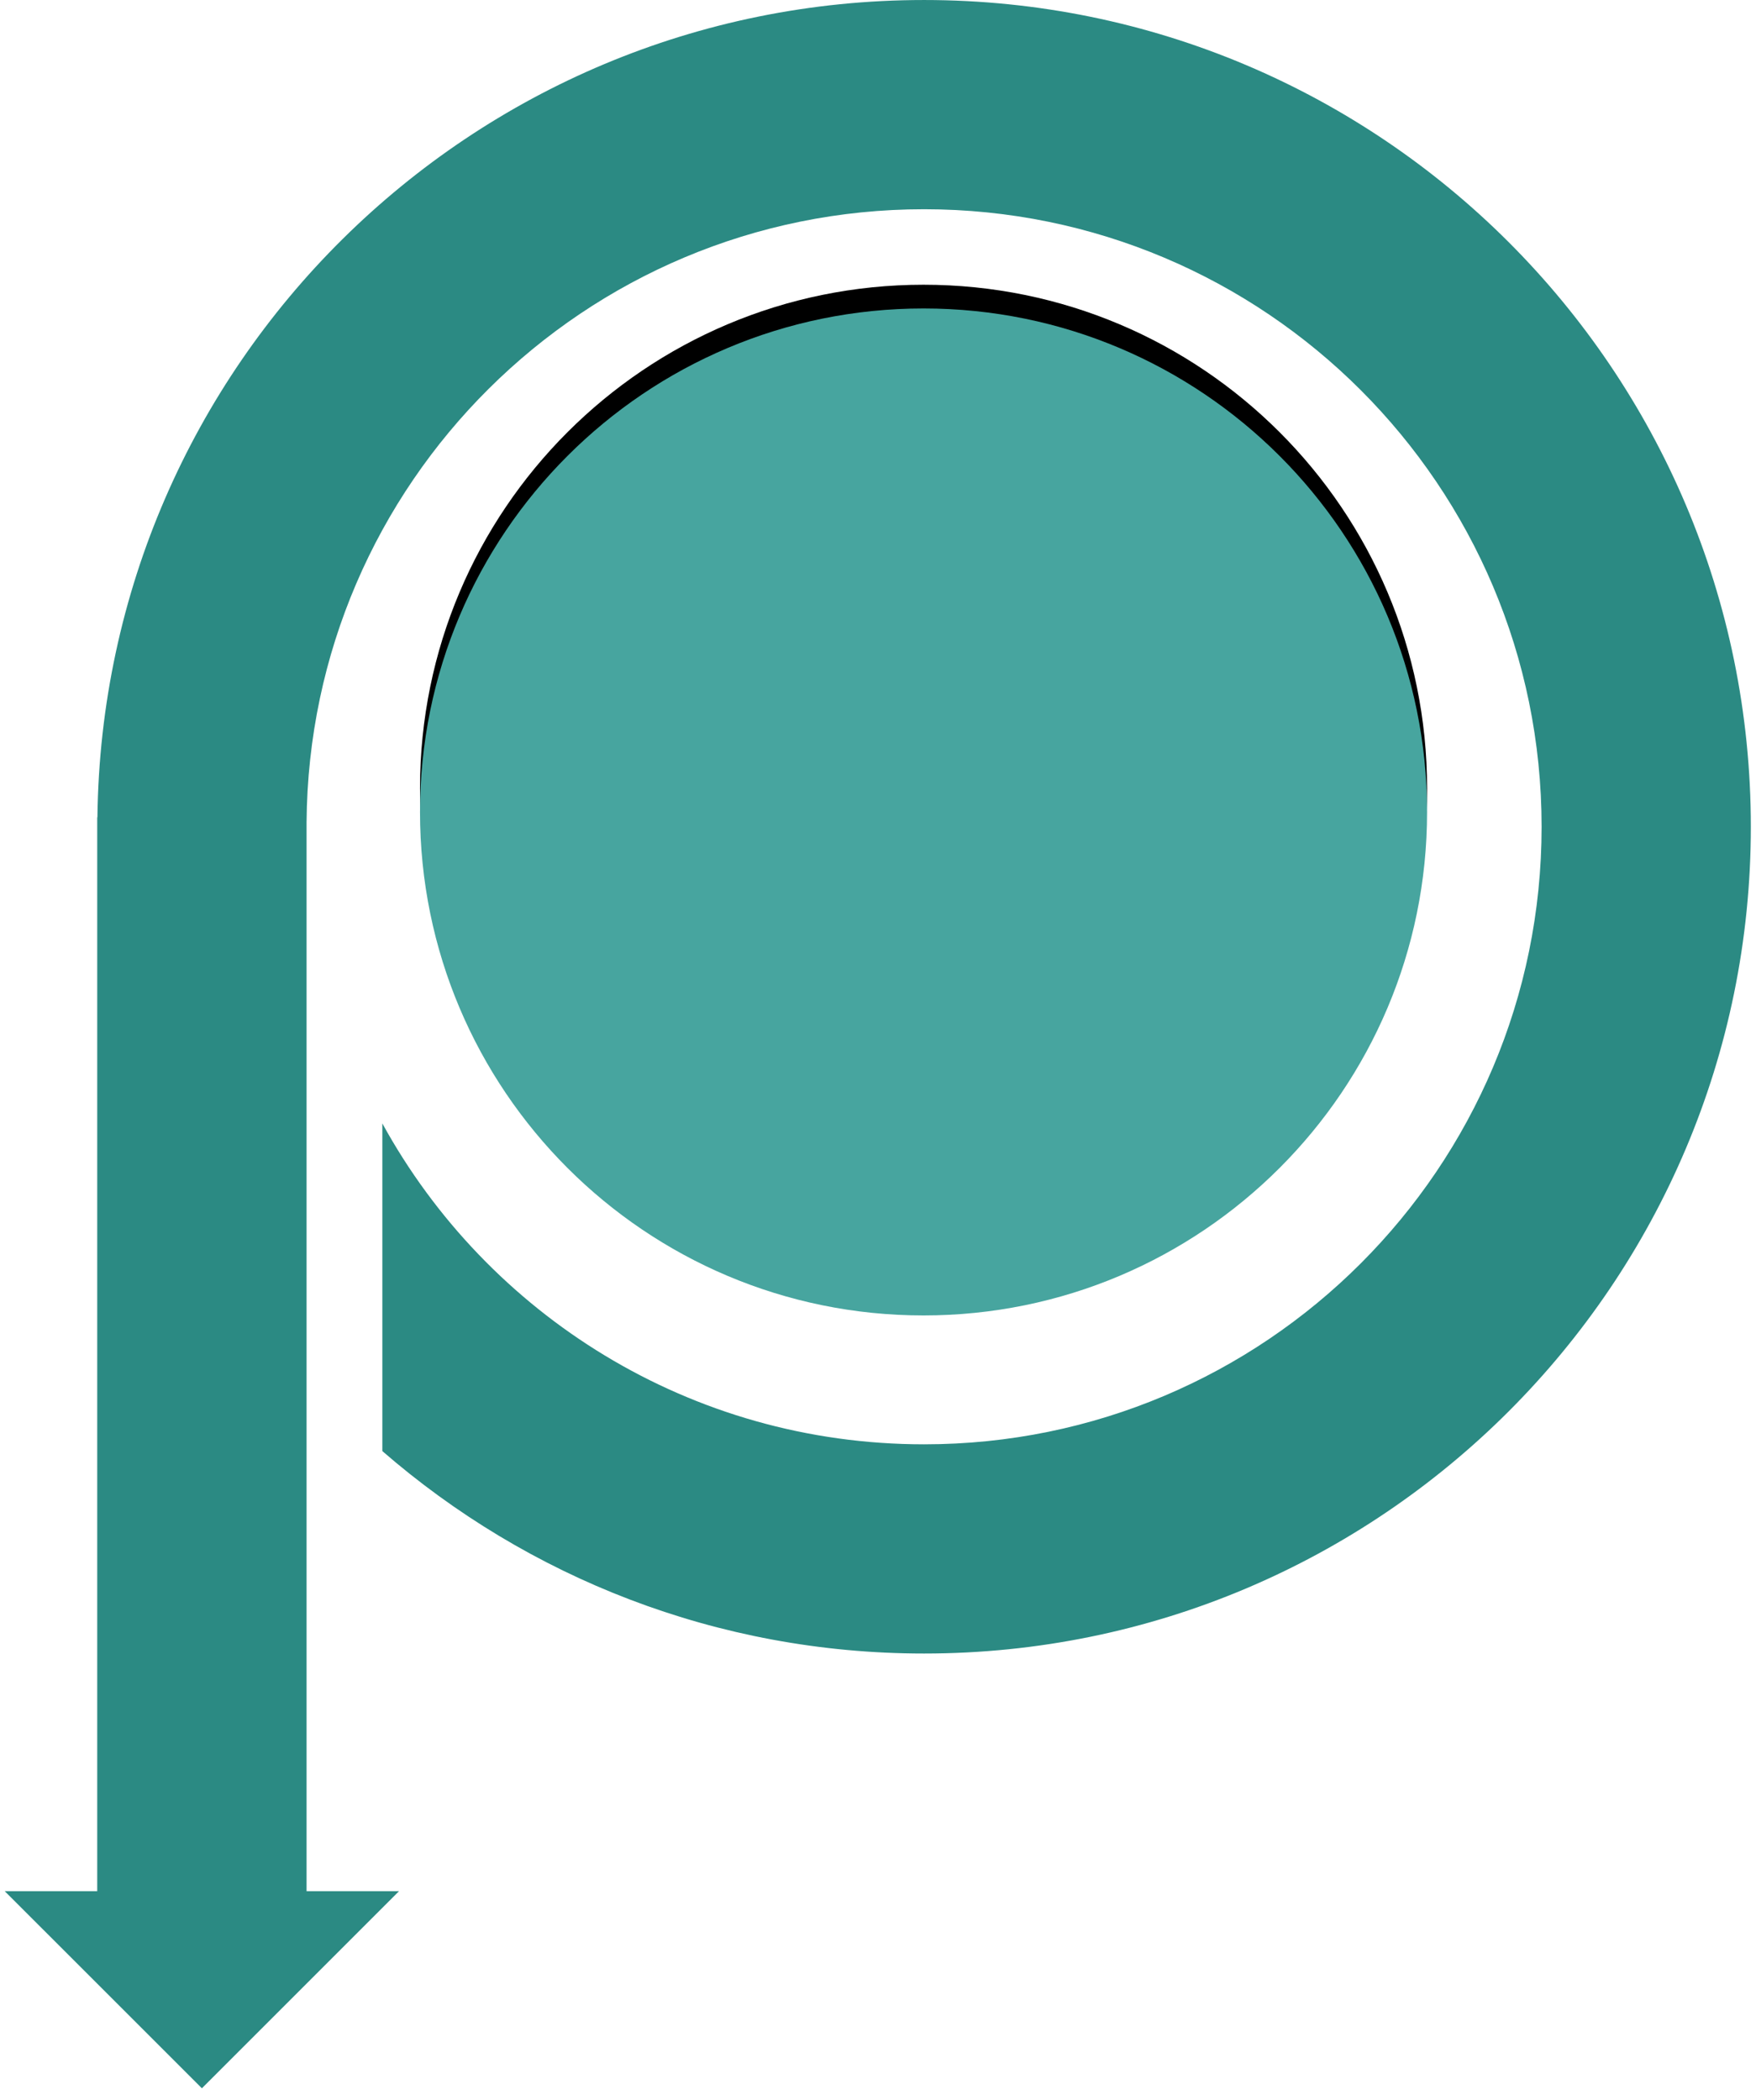 <?xml version="1.0" encoding="UTF-8"?>
<svg width="148px" height="177px" viewBox="0 0 148 177" version="1.1" xmlns="http://www.w3.org/2000/svg" xmlns:xlink="http://www.w3.org/1999/xlink">
    <!-- Generator: Sketch 45.2 (43514) - http://www.bohemiancoding.com/sketch -->
    <title>timeline-icon</title>
    <desc>Created with Sketch.</desc>
    <defs>
        <path d="M77.838,26 C54.4,26 35.399,45.001 35.399,68.439 C35.399,91.881 54.4,110.878 77.838,110.878 C101.276,110.878 120.277,91.881 120.277,68.439 C120.277,45.001 101.276,26 77.838,26" id="path-1"></path>
        <filter x="-18.9%" y="-16.5%" width="137.7%" height="137.7%" filterUnits="objectBoundingBox" id="filter-2">
            <feOffset dx="0" dy="2" in="SourceAlpha" result="shadowOffsetOuter1"></feOffset>
            <feGaussianBlur stdDeviation="5" in="shadowOffsetOuter1" result="shadowBlurOuter1"></feGaussianBlur>
            <feColorMatrix values="0 0 0 0 0   0 0 0 0 0   0 0 0 0 0  0 0 0 0.5 0" type="matrix" in="shadowBlurOuter1"></feColorMatrix>
        </filter>
    </defs>
    <g id="Symbols" stroke="none" stroke-width="1" fill="none" fill-rule="evenodd">
        <g id="timeline-icon">
            <g id="symbol">
                <path d="M77.882,176.019 C39.658,176.019 8.642,145.25 8.212,107.128 L8.195,107.128 L8.195,16.613 L0.399,16.613 L17.016,0 L33.629,16.613 L25.838,16.613 L25.838,106.706 C26.038,135.283 49.258,158.384 77.882,158.384 C106.624,158.384 129.93,135.083 129.93,106.332 C129.93,77.581 106.624,54.279 77.882,54.279 C58.195,54.279 41.067,65.208 32.224,81.327 L32.224,53.709 C44.452,43.09 60.409,36.645 77.882,36.645 C116.37,36.645 147.565,67.848 147.565,106.332 C147.565,144.82 116.37,176.019 77.882,176.019" id="border" fill="#2B8A83" transform="translate(73.982, 88.01) scale(1, -1) translate(-73.982, -88.01) "></path>
                <g id="content" transform="translate(77.838, 68.439) scale(1, -1) translate(-77.838, -68.439) ">
                    <use fill="black" fill-opacity="1" filter="url(#filter-2)" xlink:href="#path-1"></use>
                    <use fill="#47A59F" fill-rule="evenodd" xlink:href="#path-1"></use>
                </g>
            </g>
        </g>
    </g>
</svg>